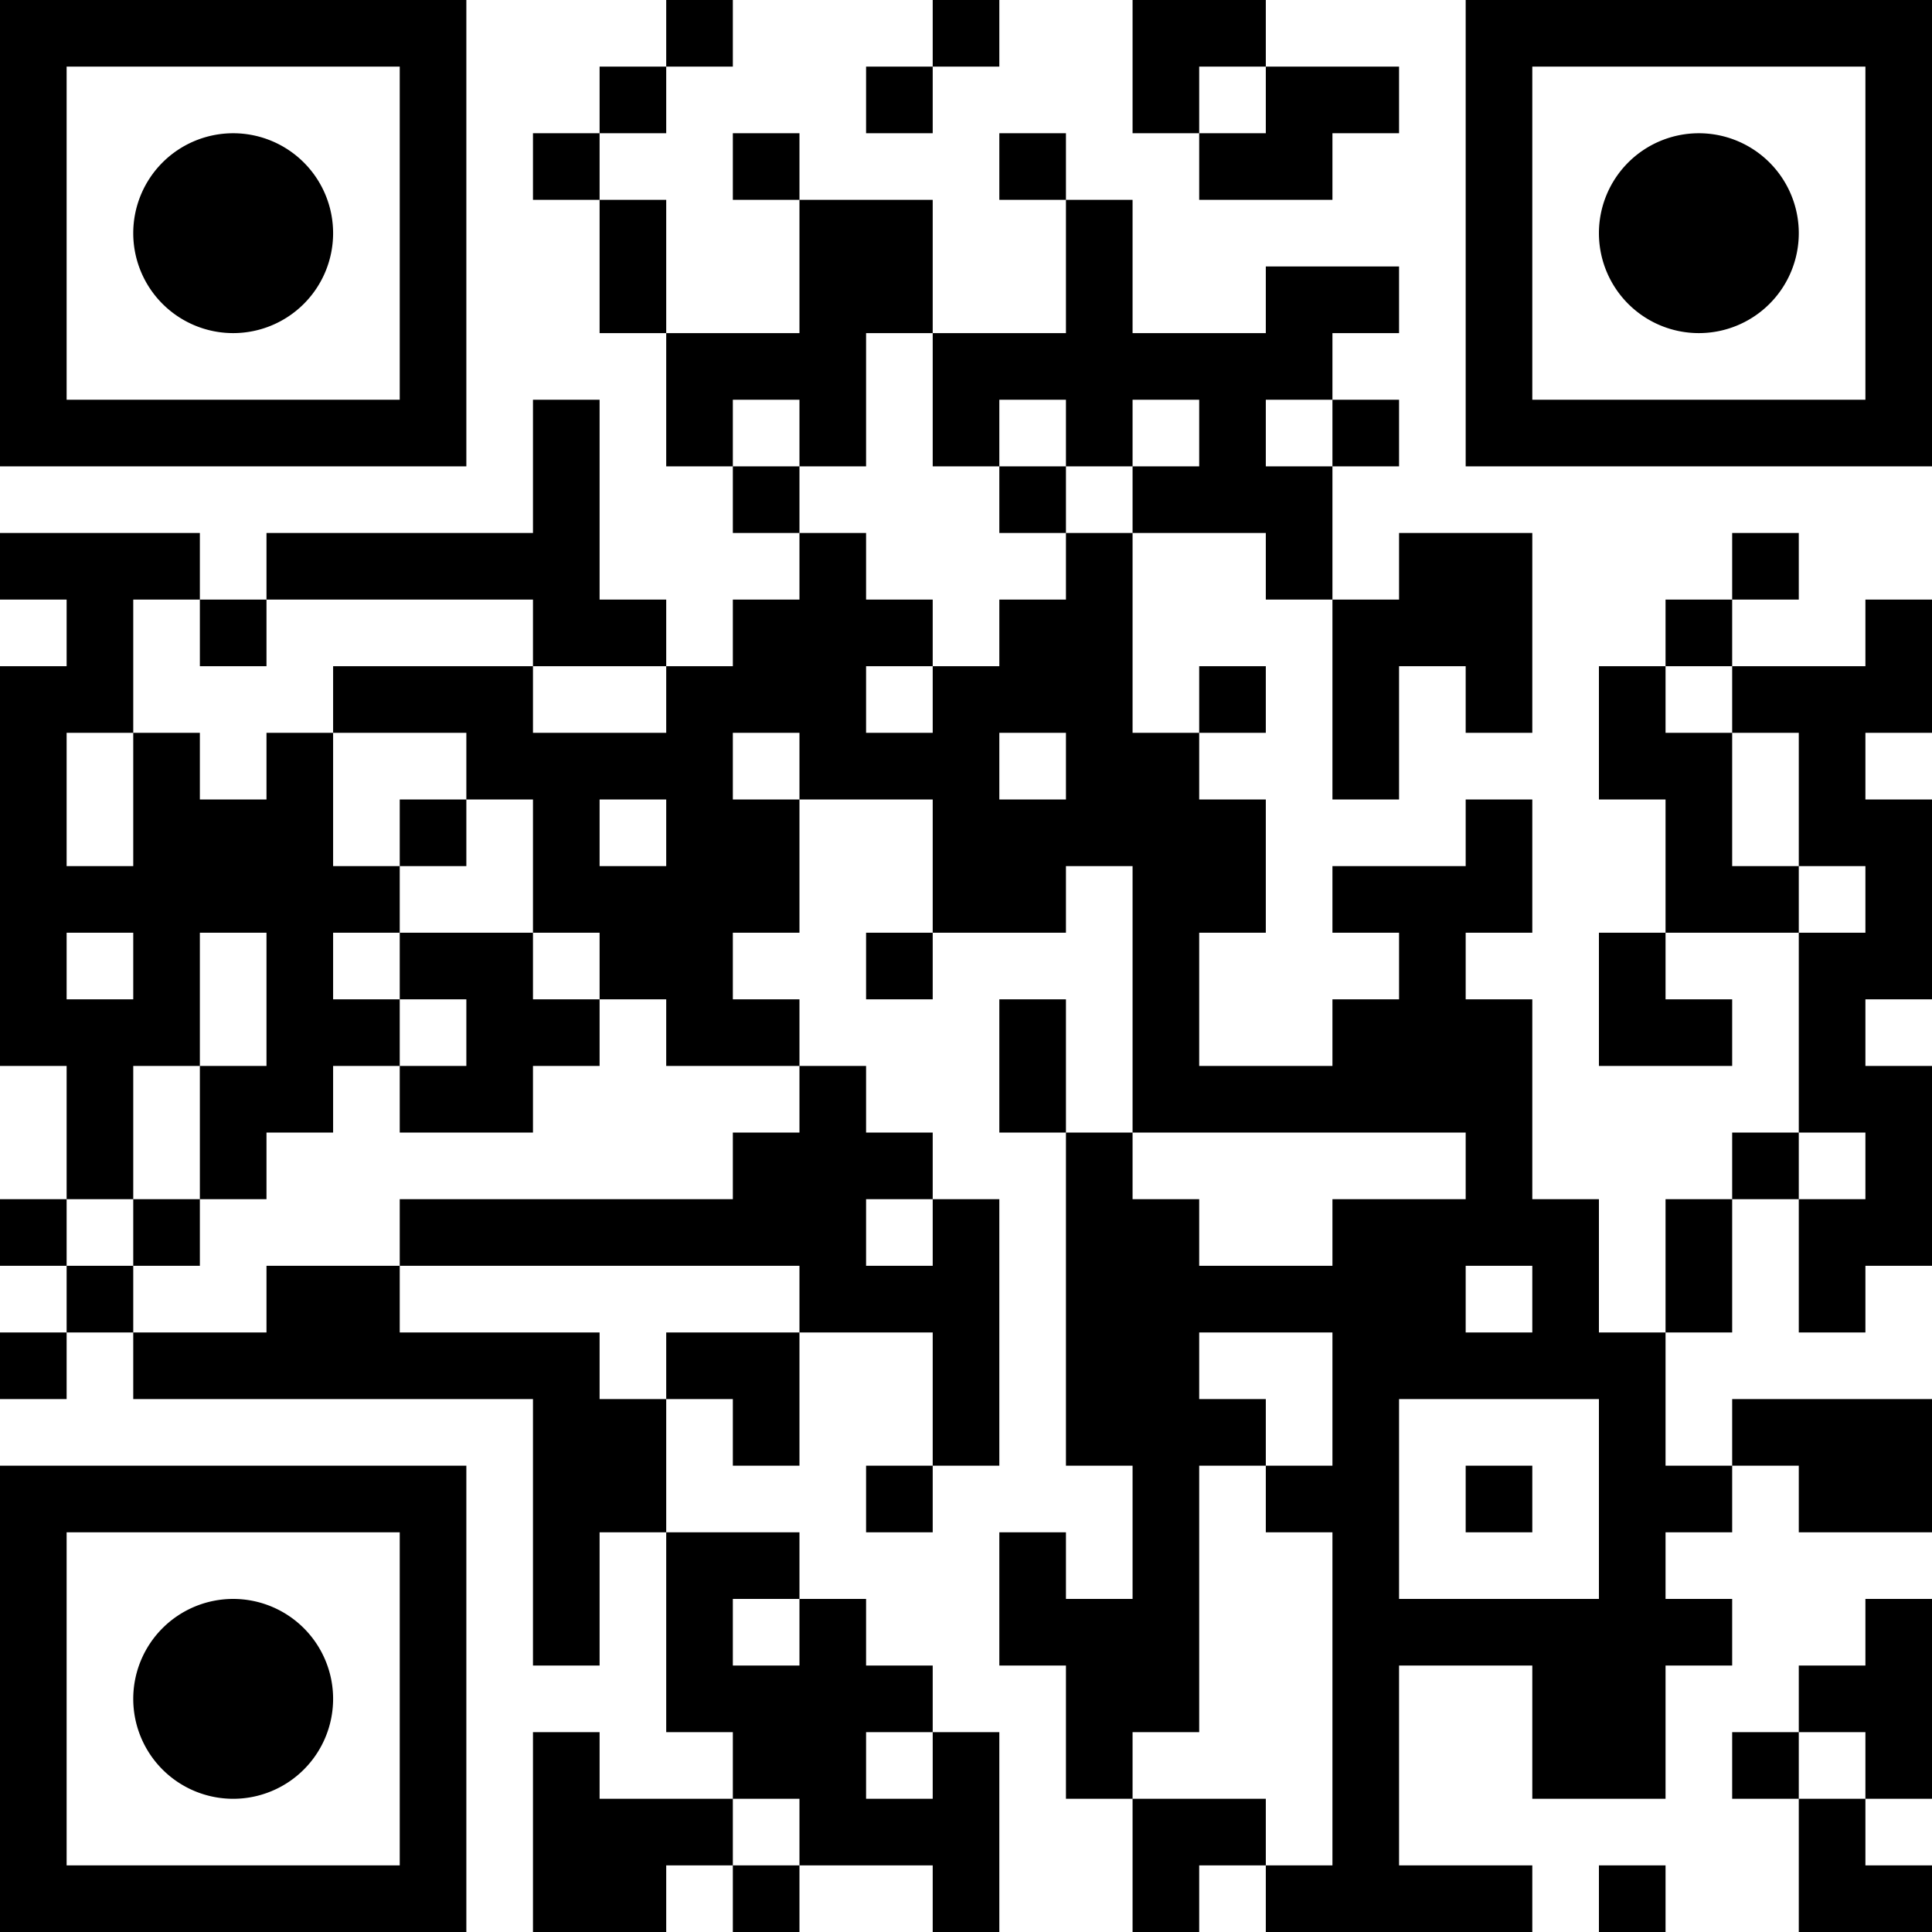 <?xml version="1.0" encoding="UTF-8"?>
<svg xmlns="http://www.w3.org/2000/svg" version="1.1" width="300" height="300" viewBox="0 0 300 300"><rect x="0" y="0" width="300" height="300" fill="#ffffff"/><g transform="scale(10.345)"><g transform="translate(0,0)"><path fill-rule="evenodd" d="M10 0L10 1L9 1L9 2L8 2L8 3L9 3L9 5L10 5L10 7L11 7L11 8L12 8L12 9L11 9L11 10L10 10L10 9L9 9L9 6L8 6L8 8L4 8L4 9L3 9L3 8L0 8L0 9L1 9L1 10L0 10L0 16L1 16L1 18L0 18L0 19L1 19L1 20L0 20L0 21L1 21L1 20L2 20L2 21L8 21L8 25L9 25L9 23L10 23L10 26L11 26L11 27L9 27L9 26L8 26L8 29L10 29L10 28L11 28L11 29L12 29L12 28L14 28L14 29L15 29L15 26L14 26L14 25L13 25L13 24L12 24L12 23L10 23L10 21L11 21L11 22L12 22L12 20L14 20L14 22L13 22L13 23L14 23L14 22L15 22L15 18L14 18L14 17L13 17L13 16L12 16L12 15L11 15L11 14L12 14L12 12L14 12L14 14L13 14L13 15L14 15L14 14L16 14L16 13L17 13L17 17L16 17L16 15L15 15L15 17L16 17L16 22L17 22L17 24L16 24L16 23L15 23L15 25L16 25L16 27L17 27L17 29L18 29L18 28L19 28L19 29L23 29L23 28L21 28L21 25L23 25L23 27L25 27L25 25L26 25L26 24L25 24L25 23L26 23L26 22L27 22L27 23L29 23L29 21L26 21L26 22L25 22L25 20L26 20L26 18L27 18L27 20L28 20L28 19L29 19L29 16L28 16L28 15L29 15L29 12L28 12L28 11L29 11L29 9L28 9L28 10L26 10L26 9L27 9L27 8L26 8L26 9L25 9L25 10L24 10L24 12L25 12L25 14L24 14L24 16L26 16L26 15L25 15L25 14L27 14L27 17L26 17L26 18L25 18L25 20L24 20L24 18L23 18L23 15L22 15L22 14L23 14L23 12L22 12L22 13L20 13L20 14L21 14L21 15L20 15L20 16L18 16L18 14L19 14L19 12L18 12L18 11L19 11L19 10L18 10L18 11L17 11L17 8L19 8L19 9L20 9L20 12L21 12L21 10L22 10L22 11L23 11L23 8L21 8L21 9L20 9L20 7L21 7L21 6L20 6L20 5L21 5L21 4L19 4L19 5L17 5L17 3L16 3L16 2L15 2L15 3L16 3L16 5L14 5L14 3L12 3L12 2L11 2L11 3L12 3L12 5L10 5L10 3L9 3L9 2L10 2L10 1L11 1L11 0ZM14 0L14 1L13 1L13 2L14 2L14 1L15 1L15 0ZM17 0L17 2L18 2L18 3L20 3L20 2L21 2L21 1L19 1L19 0ZM18 1L18 2L19 2L19 1ZM13 5L13 7L12 7L12 6L11 6L11 7L12 7L12 8L13 8L13 9L14 9L14 10L13 10L13 11L14 11L14 10L15 10L15 9L16 9L16 8L17 8L17 7L18 7L18 6L17 6L17 7L16 7L16 6L15 6L15 7L14 7L14 5ZM19 6L19 7L20 7L20 6ZM15 7L15 8L16 8L16 7ZM2 9L2 11L1 11L1 13L2 13L2 11L3 11L3 12L4 12L4 11L5 11L5 13L6 13L6 14L5 14L5 15L6 15L6 16L5 16L5 17L4 17L4 18L3 18L3 16L4 16L4 14L3 14L3 16L2 16L2 18L1 18L1 19L2 19L2 20L4 20L4 19L6 19L6 20L9 20L9 21L10 21L10 20L12 20L12 19L6 19L6 18L11 18L11 17L12 17L12 16L10 16L10 15L9 15L9 14L8 14L8 12L7 12L7 11L5 11L5 10L8 10L8 11L10 11L10 10L8 10L8 9L4 9L4 10L3 10L3 9ZM25 10L25 11L26 11L26 13L27 13L27 14L28 14L28 13L27 13L27 11L26 11L26 10ZM11 11L11 12L12 12L12 11ZM15 11L15 12L16 12L16 11ZM6 12L6 13L7 13L7 12ZM9 12L9 13L10 13L10 12ZM1 14L1 15L2 15L2 14ZM6 14L6 15L7 15L7 16L6 16L6 17L8 17L8 16L9 16L9 15L8 15L8 14ZM17 17L17 18L18 18L18 19L20 19L20 18L22 18L22 17ZM27 17L27 18L28 18L28 17ZM2 18L2 19L3 19L3 18ZM13 18L13 19L14 19L14 18ZM22 19L22 20L23 20L23 19ZM18 20L18 21L19 21L19 22L18 22L18 26L17 26L17 27L19 27L19 28L20 28L20 23L19 23L19 22L20 22L20 20ZM21 21L21 24L24 24L24 21ZM22 22L22 23L23 23L23 22ZM11 24L11 25L12 25L12 24ZM28 24L28 25L27 25L27 26L26 26L26 27L27 27L27 29L29 29L29 28L28 28L28 27L29 27L29 24ZM13 26L13 27L14 27L14 26ZM27 26L27 27L28 27L28 26ZM11 27L11 28L12 28L12 27ZM24 28L24 29L25 29L25 28ZM0 0L7 0L7 7L0 7ZM1 1L1 6L6 6L6 1ZM5 3.5A1.5 1.5 0 0 1 3.5 5A1.5 1.5 0 0 1 2 3.5A1.5 1.5 0 0 1 3.5 2A1.5 1.5 0 0 1 5 3.5ZM22 0L29 0L29 7L22 7ZM23 1L23 6L28 6L28 1ZM27 3.5A1.5 1.5 0 0 1 25.5 5A1.5 1.5 0 0 1 24 3.5A1.5 1.5 0 0 1 25.5 2A1.5 1.5 0 0 1 27 3.5ZM0 22L7 22L7 29L0 29ZM1 23L1 28L6 28L6 23ZM5 25.5A1.5 1.5 0 0 1 3.5 27A1.5 1.5 0 0 1 2 25.5A1.5 1.5 0 0 1 3.5 24A1.5 1.5 0 0 1 5 25.5Z" fill="#000000"/></g></g></svg>
